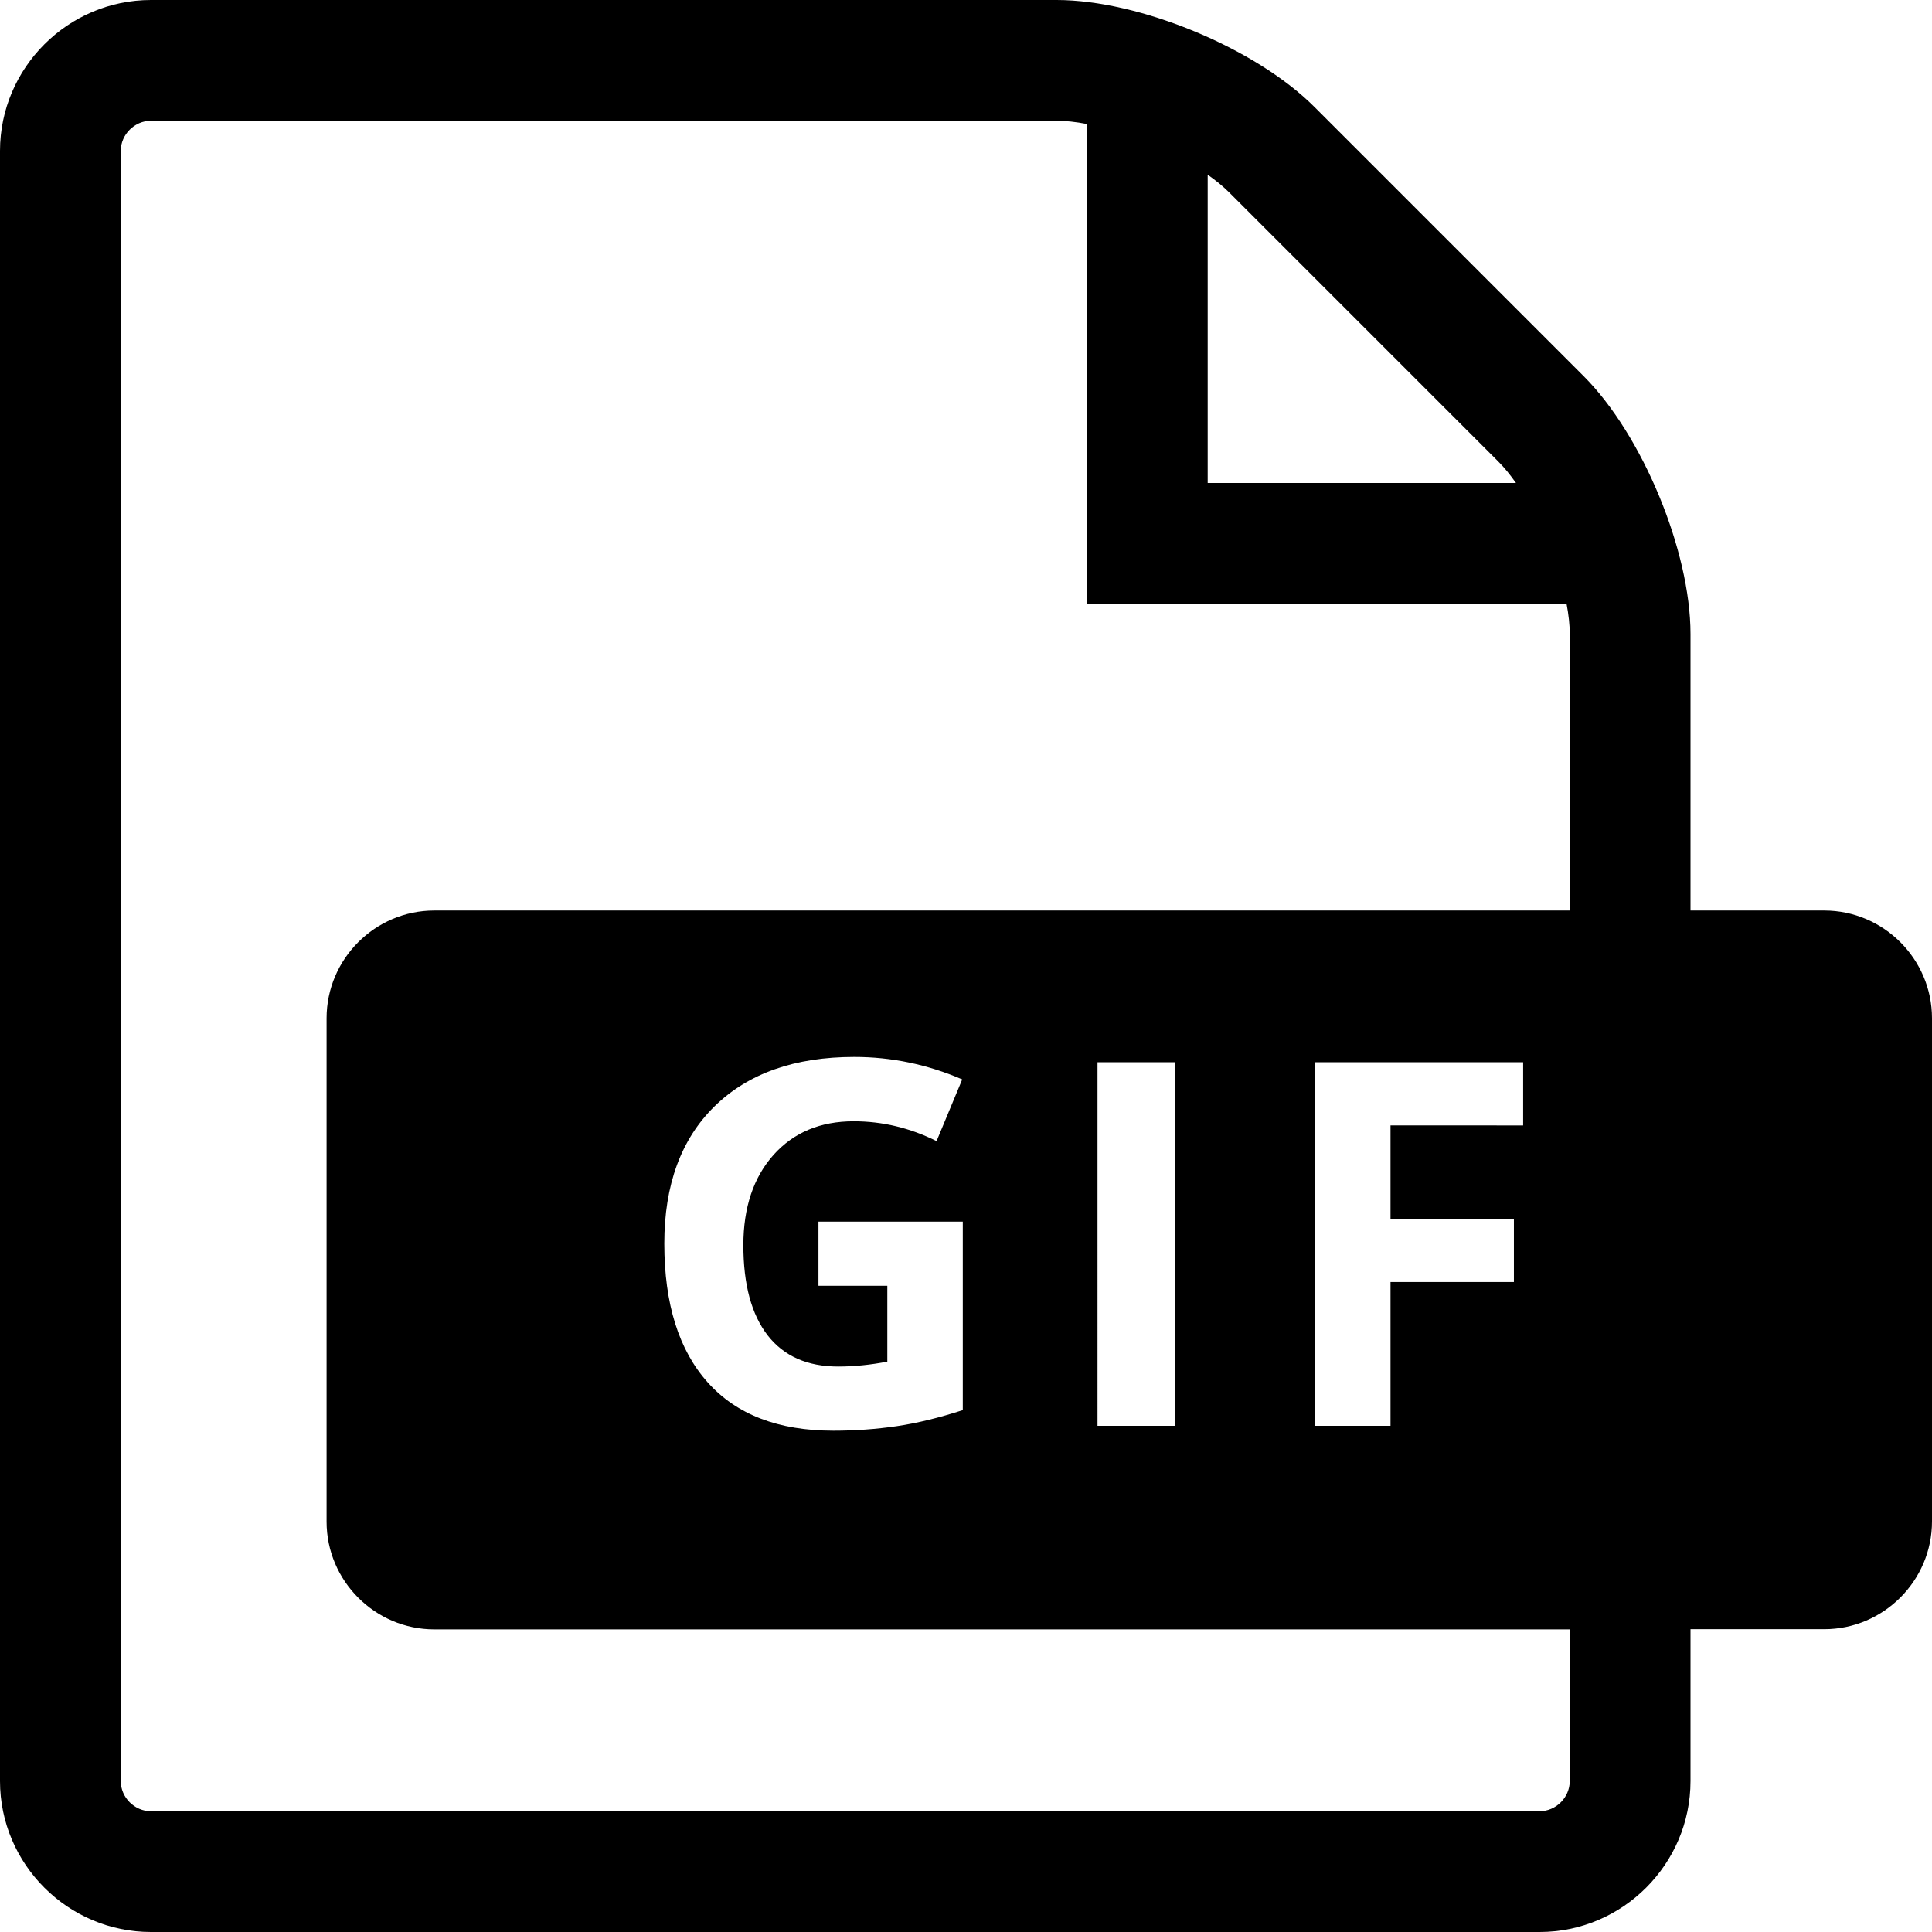<?xml version="1.0" encoding="utf-8"?>
<svg version="1.1" xmlns="http://www.w3.org/2000/svg" width="1024" height="1024" viewBox="0 0 1024 1024">
<path d="M966.9,482.6H896V336c0-44-25.5-105.5-56.6-136.6L696.6,56.6C665.5,25.5,604,0,560,0H80C36,0,0,36,0,80v864
	c0,44,36,80,80,80h736c44,0,80-36,80-80v-80.5h70.9c31.4,0,57.1-25.7,57.1-57.1V539.7C1024,508.3,998.3,482.6,966.9,482.6z
	 M640.1,92.6c4.4,3.1,8.2,6.2,11.3,9.3l142.8,142.8c3.1,3.1,6.2,6.9,9.3,11.3H640.1V92.6z M832,482.6H230.2
	c-31.4,0-57.1,25.7-57.1,57.1v266.8c0,31.4,25.7,57.1,57.1,57.1H832V944c0,8.7-7.3,16-16,16H80c-8.7,0-16-7.3-16-16V80
	c0-8.7,7.3-16,16-16h480c4.8,0,10.2,0.6,16,1.7V320h254.3c1.1,5.8,1.7,11.2,1.7,16V482.6z M802.4,646.1v33.4H737v76.2h-40.2V563
	h110.5v33.5H737v49.7H802.4z M622.6,563v192.7h-40.9V563H622.6z M406.9,707.8c8.6,11,21,16.5,37.4,16.5c8.5,0,17.2-0.9,26-2.6v-40.2
	h-36.5v-34h76.5v99.9c-12.4,4-24.1,6.9-35,8.5c-10.9,1.6-22.1,2.4-33.6,2.4c-29.1,0-51.3-8.5-66.6-25.6c-15.3-17.1-23-41.6-23-73.6
	c0-31.1,8.9-55.4,26.7-72.8s42.5-26.1,74-26.1c19.8,0,38.8,4,57.2,11.9l-13.6,32.7c-14.1-7-28.7-10.5-43.9-10.5
	c-17.7,0-31.8,5.9-42.5,17.8c-10.6,11.9-16,27.8-16,47.9C394,680.8,398.3,696.7,406.9,707.8z"/>
</svg>
